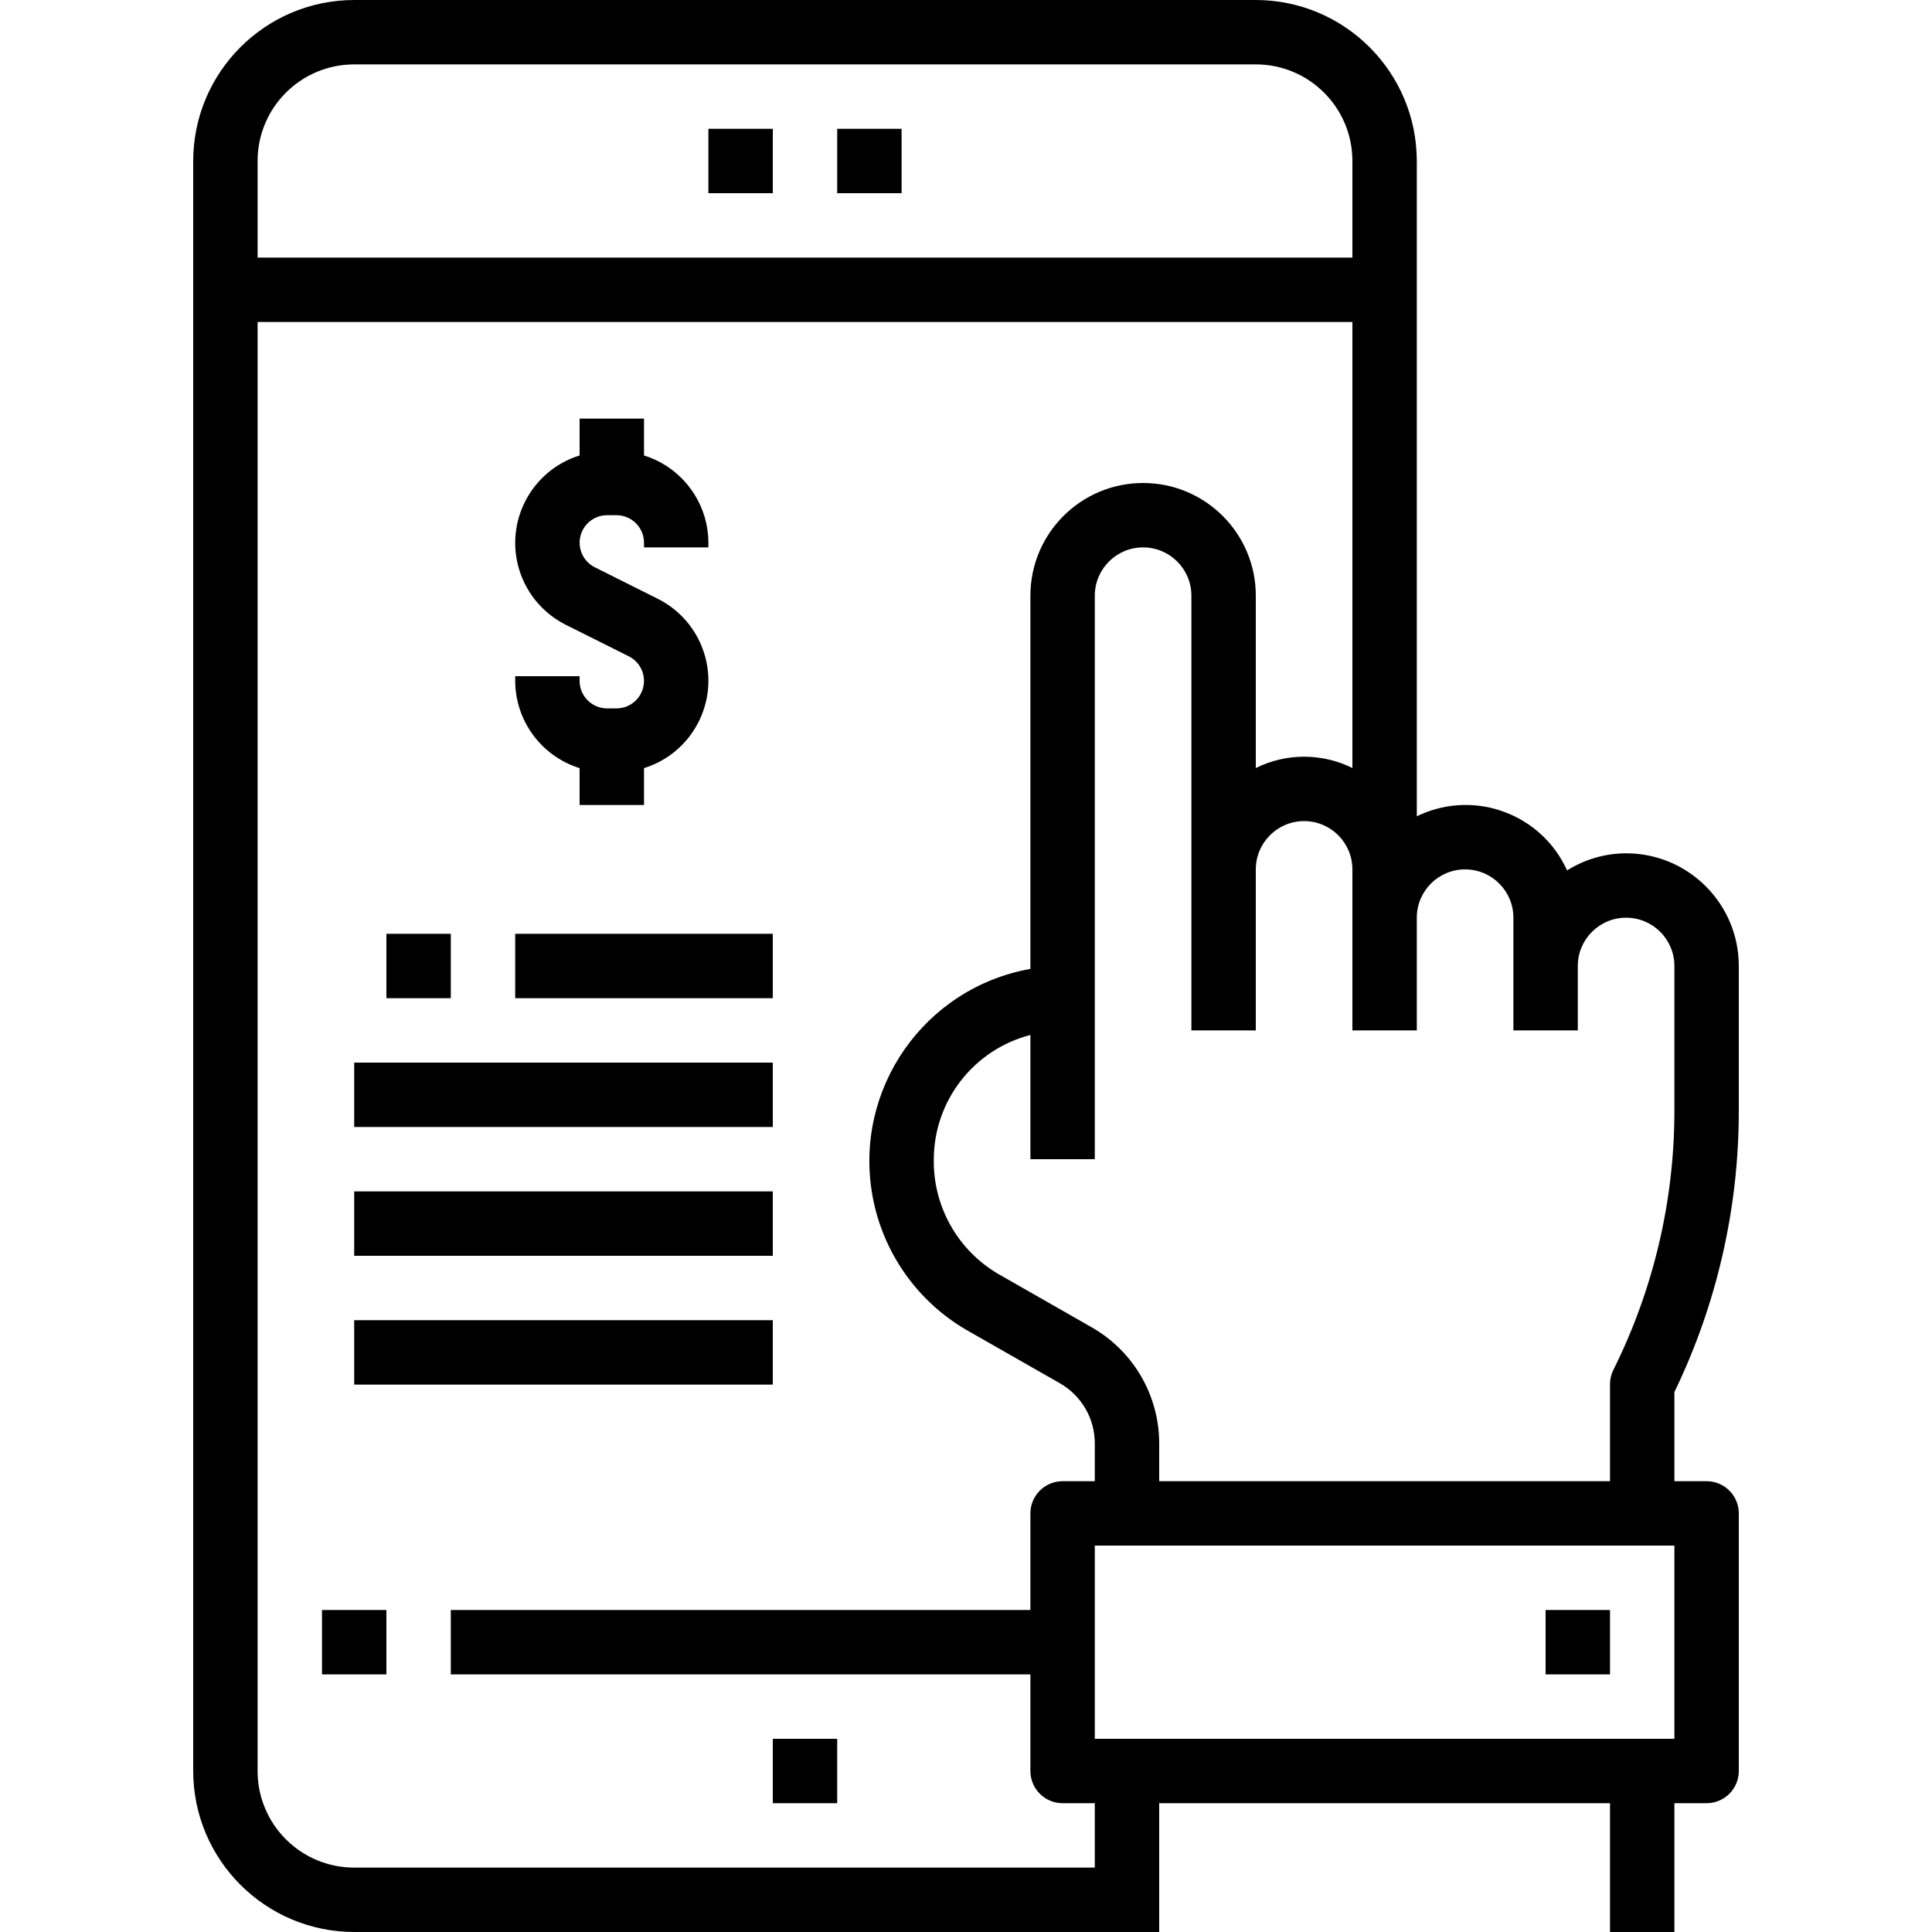 <?xml version="1.0" encoding="iso-8859-1"?>
<!-- Generator: Adobe Illustrator 19.0.0, SVG Export Plug-In . SVG Version: 6.00 Build 0)  -->
<svg version="1.1" id="Capa_1" xmlns="http://www.w3.org/2000/svg" xmlns:xlink="http://www.w3.org/1999/xlink" x="0px" y="0px"
	 viewBox="0 0 480 480" style="enable-background:new 0 0 480 480;" xml:space="preserve">
<g>
	<g>
		<rect x="80" y="400" width="16" height="16"/>
	</g>
</g>
<g>
	<g>
		<rect x="96" y="232" width="16" height="16"/>
	</g>
</g>
<g>
	<g>
		<rect x="176" y="32" width="16" height="16"/>
	</g>
</g>
<g>
	<g>
		<rect x="208" y="32" width="16" height="16"/>
	</g>
</g>
<g>
	<g>
		<path d="M432,276.256V240c0-15.464-12.536-28-28-28c-5.19,0.019-10.27,1.494-14.664,4.256
			c-6.291-13.914-22.67-20.093-36.583-13.802c-0.253,0.114-0.504,0.232-0.753,0.354V40c-0.026-22.08-17.92-39.974-40-40H88
			C65.92,0.026,48.026,17.92,48,40v400c0.026,22.08,17.92,39.974,40,40h200v-32h112v32h16v-32h8c4.418,0,8-3.582,8-8v-64
			c0-4.418-3.582-8-8-8h-8v-22.144C426.497,324.154,431.966,300.364,432,276.256z M64,40c0-13.255,10.745-24,24-24h224
			c13.255,0,24,10.745,24,24v24H64V40z M272,464H88c-13.255,0-24-10.745-24-24V80h272v110.808c-7.562-3.744-16.438-3.744-24,0V148
			c0-15.464-12.536-28-28-28c-15.464,0-28,12.536-28,28v92.72c-26.381,4.704-43.953,29.903-39.25,56.284
			c2.507,14.058,11.079,26.299,23.434,33.46l23.2,13.24c5.33,3.066,8.616,8.747,8.616,14.896v9.4h-8c-4.418,0-8,3.582-8,8v24H112v16
			h144v24c0,4.418,3.582,8,8,8h8V464z M416,432H272v-48h144V432z M400.8,340.424c-0.54,1.114-0.814,2.338-0.8,3.576v24H288v-9.4
			c-0.009-11.901-6.384-22.887-16.712-28.8l-23.2-13.248C237.951,310.65,231.797,299.728,232,288
			c0.055-14.547,9.915-27.227,24-30.864V288h16V148c0-6.627,5.373-12,12-12c6.627,0,12,5.373,12,12v108h16v-40
			c0-6.627,5.373-12,12-12c6.627,0,12,5.373,12,12v40h16v-28c0-6.627,5.373-12,12-12c6.627,0,12,5.373,12,12v28h16v-16
			c0-6.627,5.373-12,12-12c6.627,0,12,5.373,12,12v36.224C415.961,298.511,410.758,320.486,400.8,340.424z"/>
	</g>
</g>
<g>
	<g>
		<path d="M174.968,162.357c-1.844-5.929-6.032-10.847-11.592-13.613l-15.592-7.8c-3.376-1.686-4.745-5.789-3.059-9.165
			c1.156-2.314,3.52-3.777,6.107-3.779h2.336c3.77,0.009,6.823,3.062,6.832,6.832V136h16v-1.168c-0.037-9.94-6.511-18.71-16-21.672
			V104h-16v9.16c-11.999,3.732-18.7,16.484-14.968,28.483c1.844,5.929,6.032,10.847,11.592,13.613l15.592,7.8
			c3.376,1.686,4.745,5.789,3.059,9.165c-1.156,2.314-3.52,3.777-6.107,3.779h-2.336c-3.77-0.009-6.823-3.062-6.832-6.832V168h-16
			v1.168c0.037,9.94,6.511,18.71,16,21.672V200h16v-9.16C171.999,187.108,178.7,174.356,174.968,162.357z"/>
	</g>
</g>
<g>
	<g>
		<rect x="88" y="264" width="104" height="16"/>
	</g>
</g>
<g>
	<g>
		<rect x="88" y="296" width="104" height="16"/>
	</g>
</g>
<g>
	<g>
		<rect x="88" y="328" width="104" height="16"/>
	</g>
</g>
<g>
	<g>
		<rect x="128" y="232" width="64" height="16"/>
	</g>
</g>
<g>
	<g>
		<rect x="192" y="432" width="16" height="16"/>
	</g>
</g>
<g>
	<g>
		<rect x="384" y="400" width="16" height="16"/>
	</g>
</g>
<g>
</g>
<g>
</g>
<g>
</g>
<g>
</g>
<g>
</g>
<g>
</g>
<g>
</g>
<g>
</g>
<g>
</g>
<g>
</g>
<g>
</g>
<g>
</g>
<g>
</g>
<g>
</g>
<g>
</g>
</svg>
